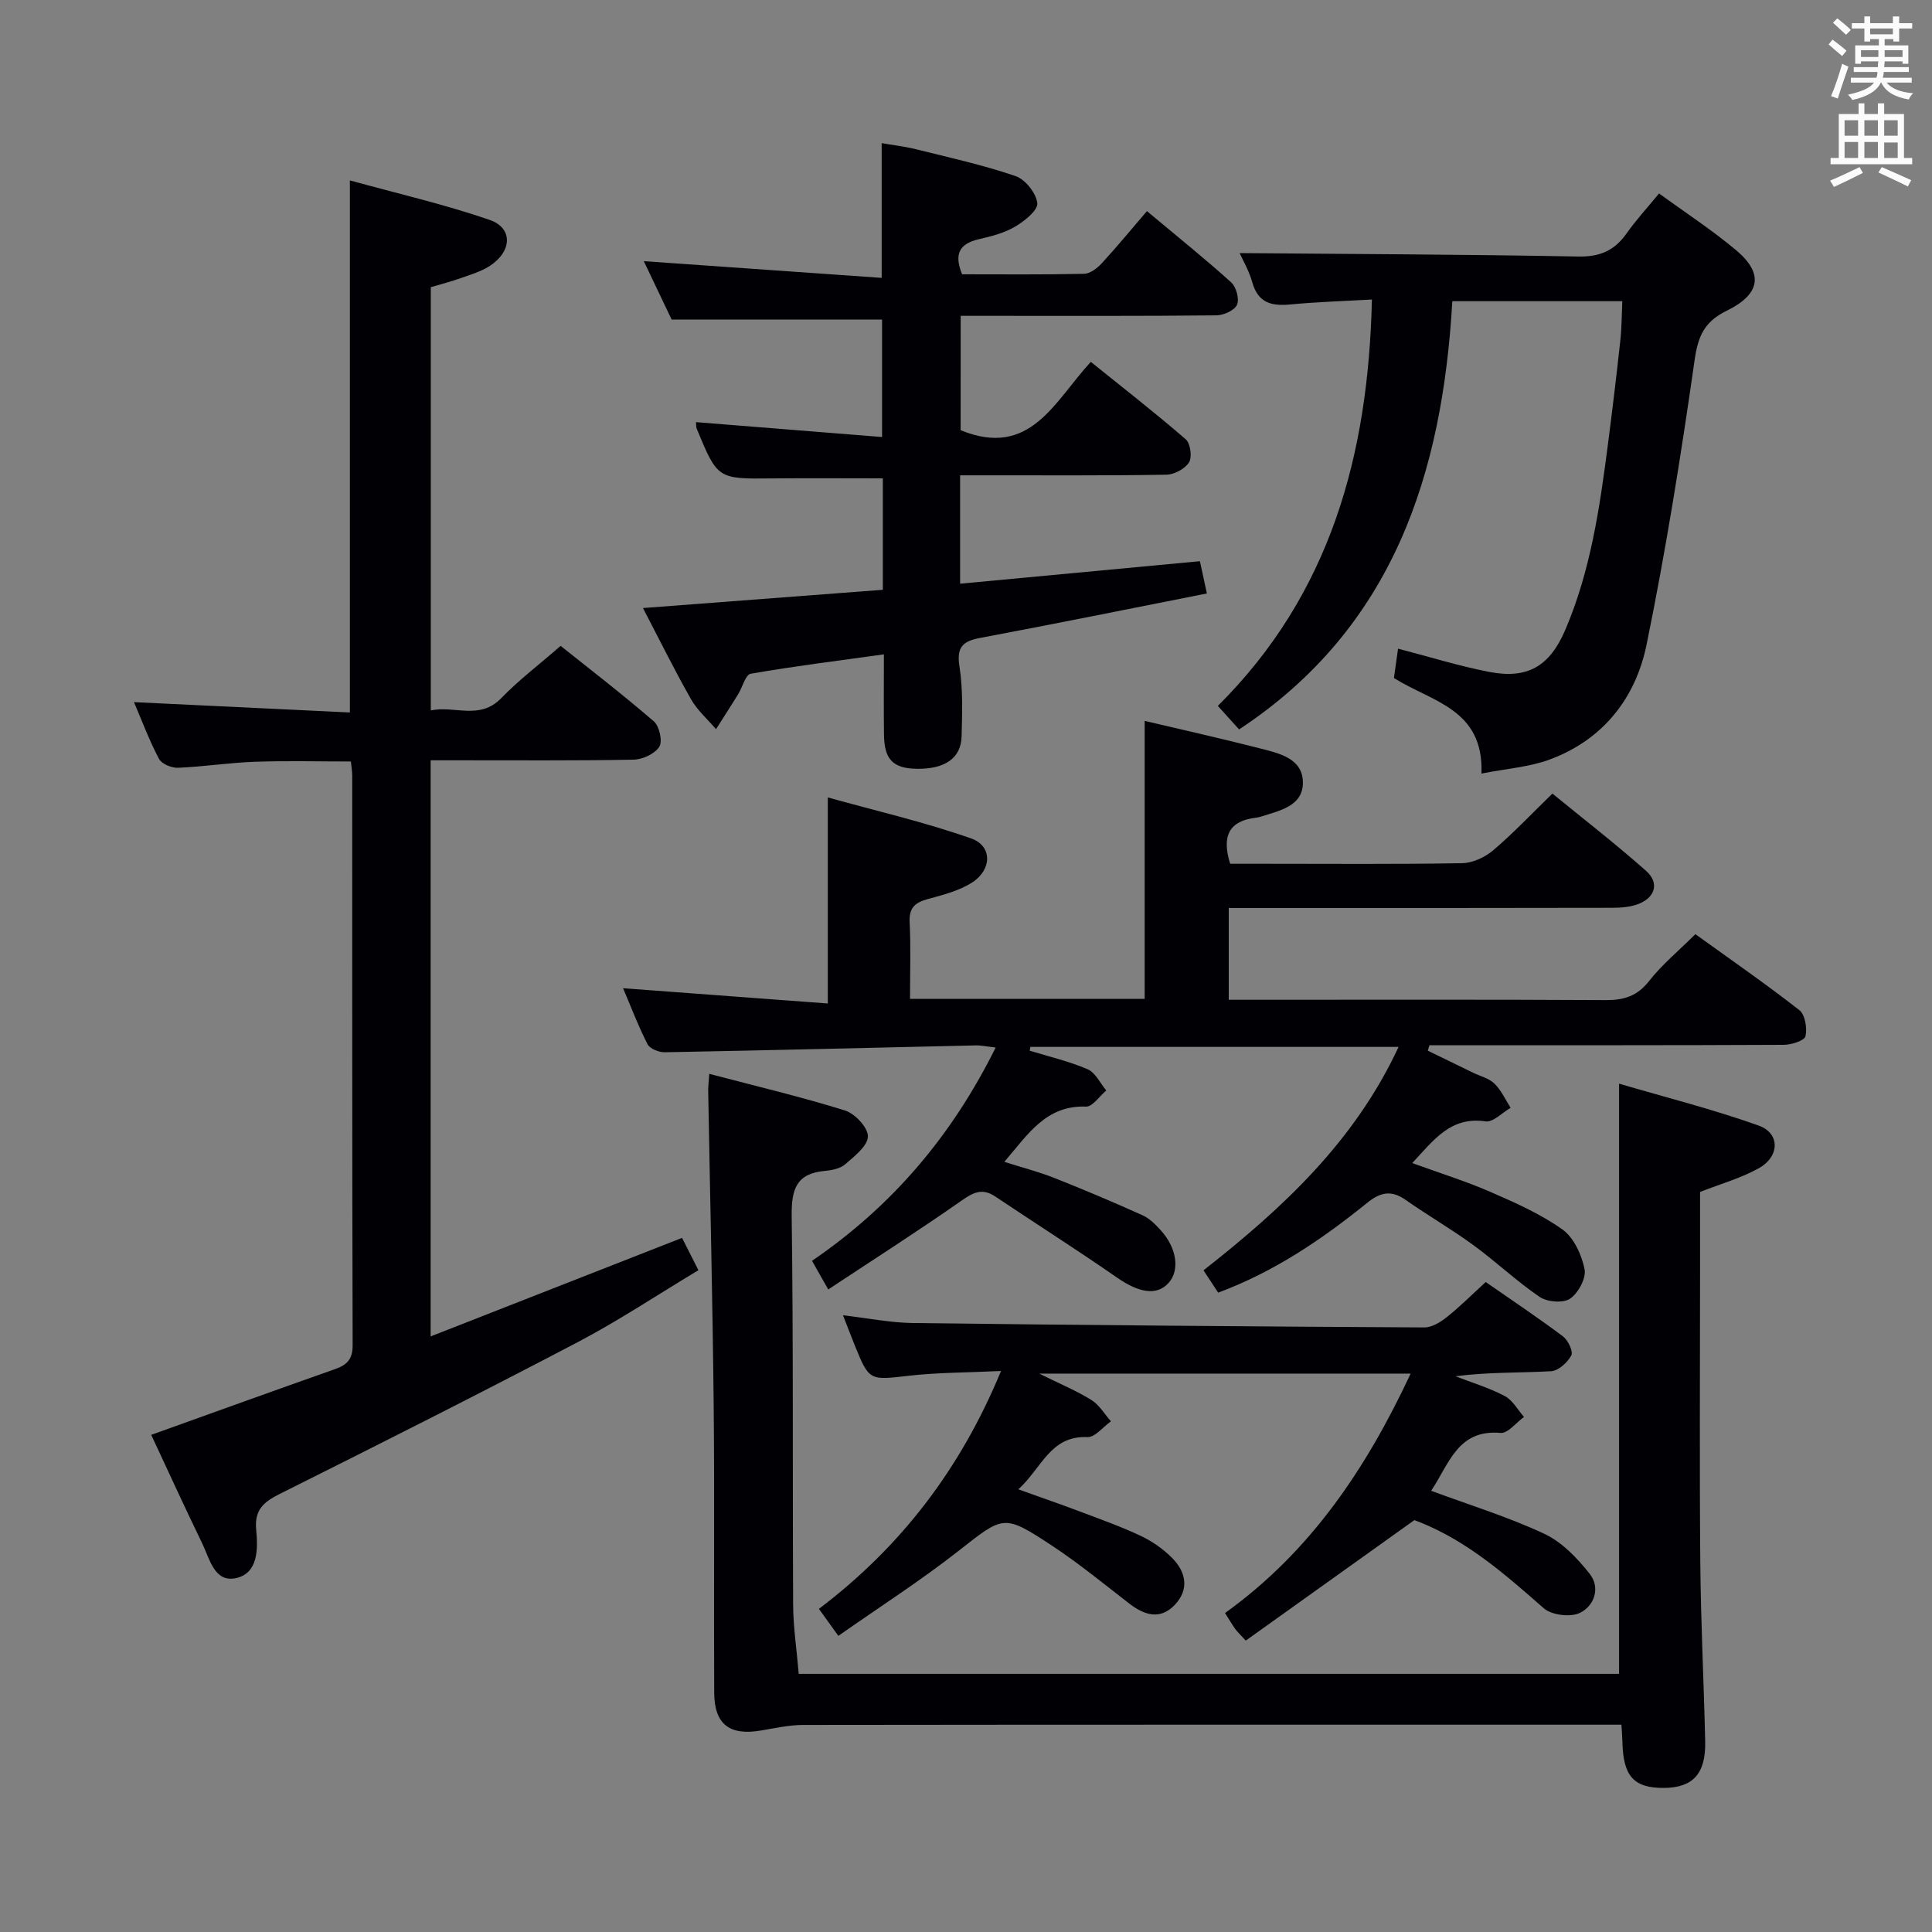 <svg enable-background="new 0 0 400 400" viewBox="0 0 400 400" xmlns="http://www.w3.org/2000/svg"><rect x="0" y="0" width="400" height="400" fill="#808080" stroke="none"/><g fill="#010105"><path d="m188.41 206.8h48.58c0-19.27 0-38.33 0-57.55 7.77 1.84 15.84 3.64 23.85 5.69 4.01 1.03 8.97 2.08 8.91 7.2-.06 4.78-4.87 5.71-8.68 6.93-.32.1-.65.18-.97.22-5.55.62-7.24 3.7-5.41 9.54h7.07c13.66 0 27.33.12 40.99-.12 2.18-.04 4.72-1.23 6.42-2.68 4.15-3.53 7.92-7.53 12.24-11.73 6.41 5.25 13.1 10.42 19.41 16.02 2.63 2.34 2.03 5.29-1.36 6.74-1.75.75-3.86.89-5.82.89-24.49.06-48.99.04-73.49.04-1.81 0-3.61 0-5.75 0v19h5.04c24.33 0 48.66-.07 72.98.07 3.78.02 6.54-.8 8.99-3.93 2.64-3.38 6.03-6.17 9.6-9.72 7.17 5.17 14.5 10.24 21.52 15.72 1.2.94 1.66 3.75 1.27 5.42-.22.92-2.92 1.76-4.51 1.77-22.66.11-45.32.08-67.99.08-1.78 0-3.57 0-5.35 0-.11.38-.23.75-.34 1.13 3.13 1.52 6.26 3.04 9.39 4.57 1.5.73 3.29 1.15 4.42 2.26 1.4 1.37 2.25 3.3 3.34 5-1.74 1-3.63 3.04-5.18 2.81-7.26-1.07-10.72 3.85-15.19 8.63 5.68 2.07 11.03 3.73 16.14 5.95 5.16 2.24 10.41 4.57 14.96 7.8 2.36 1.68 3.98 5.25 4.58 8.23.37 1.84-1.3 4.93-2.99 6.09-1.42.97-4.72.71-6.28-.34-4.8-3.25-9.05-7.31-13.74-10.73-4.55-3.33-9.46-6.16-14.08-9.4-2.96-2.07-5.22-1.55-7.94.65-9.32 7.53-19.17 14.24-30.83 18.58-.98-1.49-1.95-2.96-3.04-4.62 16.41-12.88 31.27-26.65 40.39-46.26-25.9 0-51.06 0-76.23 0-.05.26-.1.52-.15.78 4.02 1.24 8.17 2.19 12.01 3.85 1.61.7 2.59 2.88 3.85 4.39-1.4 1.17-2.84 3.39-4.2 3.34-8.26-.31-12 5.71-16.9 11.44 3.65 1.16 7.07 2.04 10.34 3.33 6.14 2.43 12.23 5.01 18.26 7.72 1.46.66 2.72 1.94 3.82 3.16 3.32 3.68 3.92 8.26 1.58 10.86-2.44 2.71-6.13 2.05-10.69-1.12-8.28-5.75-16.8-11.15-25.18-16.77-2.7-1.81-4.55-.87-7.01.86-8.93 6.25-18.12 12.12-27.58 18.38-1.44-2.54-2.3-4.07-3.36-5.93 16.54-11.29 28.95-25.86 38.02-44.16-1.92-.21-3.03-.47-4.13-.44-21.46.48-42.91 1.02-64.37 1.42-1.22.02-3.09-.72-3.57-1.66-1.95-3.82-3.47-7.85-5.07-11.6 14.19 1.06 28.19 2.1 42.39 3.16 0-14.47 0-27.85 0-42.66 9.97 2.78 20.03 5.09 29.7 8.5 4.37 1.54 4.31 6.44.21 9.09-2.7 1.74-6.04 2.59-9.2 3.45-2.61.71-3.91 1.77-3.77 4.75.26 5.12.08 10.27.08 15.91z"/><path d="m31.31 297.07c12.79-4.59 25.4-9.15 38.06-13.61 2.49-.88 3.65-2.04 3.64-4.97-.11-39.32-.08-78.64-.09-117.97 0-.81-.15-1.62-.27-2.86-6.71 0-13.32-.18-19.93.06-5.3.19-10.58 1.02-15.88 1.24-1.32.05-3.36-.79-3.92-1.84-1.99-3.75-3.48-7.77-5.18-11.75 15.16.72 29.86 1.43 44.7 2.14 0-36.98 0-73.02 0-110.16 9.73 2.69 19.5 4.93 28.92 8.17 4.88 1.68 4.68 6.52.04 9.54-1.77 1.15-3.91 1.78-5.94 2.5-2.01.72-4.08 1.25-6.27 1.9v87.62c5-1.04 10.12 2.08 14.59-2.54 3.58-3.7 7.73-6.84 12.29-10.82 5.75 4.59 12.69 9.93 19.31 15.64 1.15.99 1.83 4.13 1.12 5.25-.93 1.46-3.46 2.63-5.32 2.67-12.16.23-24.32.12-36.49.13-1.79 0-3.58 0-5.53 0v119.28c17.47-6.85 34.48-13.52 52.05-20.4 1 1.97 2.07 4.08 3.39 6.69-8.54 5.13-16.55 10.47-25.03 14.92-20.44 10.72-41.05 21.1-61.69 31.42-3.33 1.67-5.23 3.3-4.84 7.41.37 3.9.47 9.01-4.22 10.01-4.46.95-5.43-4.08-6.97-7.23-3.7-7.62-7.21-15.32-10.54-22.44z"/><path d="m146.85 222.33c9.66 2.54 18.98 4.74 28.11 7.59 2.06.64 4.77 3.55 4.73 5.37-.04 1.97-2.77 4.08-4.67 5.74-1.03.9-2.76 1.26-4.21 1.39-5.95.52-6.97 3.81-6.9 9.35.36 26.83.16 53.66.3 80.49.02 4.63.74 9.26 1.16 14.29h169.84c0-40.25 0-80.61 0-122.19 9.52 2.8 19.38 5.28 28.91 8.68 4.46 1.59 4.36 6.42.02 8.83-3.69 2.06-7.88 3.23-12.16 4.91v16.35c0 20.16-.13 40.33.05 60.49.11 12.31.73 24.61 1.01 36.91.15 6.69-2.53 9.6-8.53 9.64-6.22.04-8.44-2.4-8.6-9.42-.02-.99-.11-1.97-.21-3.67-1.83 0-3.6 0-5.36 0-54.66 0-109.32-.02-163.99.05-2.95 0-5.91.67-8.84 1.16-6.43 1.09-9.6-1.27-9.64-7.79-.11-19.83.09-39.66-.11-59.49-.22-21.81-.76-43.61-1.14-65.42.01-.8.12-1.59.23-3.26z"/><path d="m198.89 89.07c14.44 5.9 19.39-5.96 26.95-14.15 6.64 5.35 13.3 10.53 19.66 16.04.97.84 1.35 3.68.68 4.76-.83 1.34-3.05 2.53-4.68 2.56-12.32.21-24.65.12-36.98.13-1.79 0-3.59 0-5.74 0v22.44c16.53-1.55 32.94-3.09 49.65-4.66.48 2.22.92 4.27 1.44 6.68-15.7 3.1-31.29 6.27-46.92 9.2-3.69.69-4.93 1.95-4.3 5.95.74 4.72.56 9.63.44 14.44-.12 4.53-3.47 6.79-9.26 6.71-4.92-.07-6.75-1.9-6.81-7.05-.07-5.31-.02-10.63-.02-16.64-9.44 1.31-18.55 2.44-27.58 4.01-1.07.19-1.7 2.8-2.59 4.24-1.5 2.43-3.06 4.83-4.59 7.24-1.75-2.06-3.87-3.91-5.18-6.22-3.35-5.88-6.35-11.97-9.94-18.86 17.02-1.29 33.26-2.53 49.66-3.78 0-8.1 0-15.55 0-23.07-7.66 0-15.25-.06-22.83.01-11.38.12-11.38.16-15.69-10.26-.18-.43-.11-.96-.15-1.39 12.73 1.02 25.4 2.03 38.51 3.08 0-8.66 0-16.55 0-24.31-14.22 0-28.44 0-43.56 0-1.72-3.61-3.9-8.18-5.77-12.1 16.27 1.14 32.57 2.29 49.25 3.46 0-9.77 0-18.47 0-27.89 2.18.38 4.68.66 7.11 1.26 6.91 1.72 13.9 3.26 20.62 5.56 2.01.69 4.28 3.55 4.49 5.61.15 1.49-2.67 3.72-4.61 4.86-2.24 1.32-4.93 2.01-7.51 2.6-3.99.92-5.17 3.04-3.45 7.26 8.35 0 16.8.09 25.25-.1 1.25-.03 2.73-1.16 3.67-2.18 3.16-3.43 6.12-7.04 9.35-10.8 6.62 5.54 12.17 9.98 17.44 14.75 1.05.95 1.74 3.47 1.21 4.64s-2.78 2.18-4.29 2.19c-15.49.16-30.98.1-46.48.1-1.99 0-3.98 0-6.44 0-.01 8.19-.01 16.06-.01 23.68z"/><path d="m306.72 160.16c.49-13.4-10.21-14.81-18.12-19.78.24-1.75.53-3.81.85-6.08 6.52 1.69 12.62 3.6 18.87 4.81 7.99 1.54 12.53-1.2 15.74-8.67 5.23-12.2 7.12-25.17 8.81-38.18.94-7.24 1.81-14.5 2.6-21.76.29-2.6.28-5.23.41-8.14-11.69 0-22.95 0-35.19 0-2.05 35.53-12.09 67.52-44.15 88.66-1.22-1.35-2.61-2.89-4.4-4.87 23.33-23.18 31.16-51.97 31.9-84.14-5.99.34-11.43.5-16.83 1.02-3.89.38-6.72-.26-7.93-4.56-.7-2.47-2.04-4.76-2.63-6.07 23.28.2 46.71.27 70.13.71 4.5.09 7.51-1.26 10-4.8 1.91-2.71 4.17-5.17 6.71-8.26 5.4 3.94 10.93 7.54 15.95 11.75 5.71 4.78 5.12 9.08-1.95 12.54-4.64 2.27-5.94 5.26-6.65 10.28-2.81 19.7-5.95 39.38-9.94 58.87-2.27 11.07-9.04 19.7-20.08 23.77-4.24 1.56-8.94 1.88-14.1 2.9z"/><path d="m173.57 338.69c-1.66-2.31-2.7-3.76-4.02-5.59 16.89-12.8 29.28-28.86 37.7-49.25-7.07.34-13.2.3-19.24 1-7.89.91-8.07 1.05-10.97-6.14-.8-1.98-1.56-3.98-2.51-6.4 5.16.6 9.83 1.55 14.51 1.61 35.29.44 70.57.72 105.86.91 1.58.01 3.37-1.12 4.7-2.18 2.71-2.16 5.18-4.64 8-7.22 5.46 3.8 10.84 7.38 15.99 11.25 1.06.79 2.17 3.14 1.73 3.95-.8 1.47-2.68 3.19-4.2 3.27-6.47.36-12.97.15-19.77 1.04 3.41 1.33 6.97 2.39 10.19 4.09 1.64.86 2.68 2.85 3.99 4.33-1.62 1.17-3.35 3.45-4.86 3.31-8.86-.78-10.6 6.36-14.37 11.98 8.04 2.98 15.99 5.42 23.44 8.91 3.65 1.71 6.82 5.03 9.38 8.27 2.29 2.89.97 6.67-2.04 8.11-1.95.94-5.83.46-7.46-.97-7.9-6.93-15.72-13.83-25.64-17.81-.76-.3-1.53-.56-1.17-.42-12.04 8.6-23.45 16.76-34.89 24.93-1.36-1.49-1.85-1.93-2.21-2.45-.65-.93-1.23-1.92-2.08-3.26 17.62-12.65 29.17-29.77 38.43-49.57-25.74 0-50.62 0-76.9 0 4.31 2.14 7.72 3.54 10.8 5.46 1.64 1.02 2.72 2.92 4.05 4.42-1.63 1.15-3.31 3.34-4.88 3.27-7.65-.35-9.4 6.34-14.29 10.81 4.75 1.71 8.85 3.12 12.9 4.65 4.19 1.58 8.43 3.09 12.47 5 2.35 1.11 4.62 2.7 6.45 4.54 2.91 2.93 3.62 6.55.53 9.77-3.01 3.13-6.26 2.1-9.37-.3-5.25-4.05-10.4-8.29-15.93-11.94-10.19-6.72-10.08-6.29-19.53 1.1-7.82 6.13-16.24 11.52-24.79 17.52z"/></g><path d="m378.6 9.2.8-1c.9.7 1.9 1.4 2.9 2.3l-.9 1.1c-1.1-.9-2-1.7-2.8-2.4zm.5 10.7c.9-2.1 1.6-4.3 2.3-6.7.4.2.8.4 1.3.6-.7 2.1-1.5 4.3-2.2 6.6zm.4-15.2.9-.9c1 .8 2 1.6 2.8 2.4l-1 1c-1-.9-1.9-1.8-2.7-2.5zm12.5-1.3h1.2v1.4h2.7v1.1h-2.7v2.7h-1.2v-.5h-1.8v1.3h4.9v3.8h-1.2v-.5h-3.7c0 .4-.1.9-.1 1.2h5.1v1h-5.2c0 .5-.1.9-.2 1.2h6v1h-5.2c1.1 1.3 2.9 2 5.5 2.2-.4.4-.7.8-.9 1.3-2.9-.5-4.8-1.6-5.7-3.5h-.1c-.8 1.7-2.7 2.9-5.9 3.6-.2-.4-.6-.8-.9-1.1 2.8-.6 4.6-1.4 5.4-2.5h-4.8v-1h5.3c.1-.3.2-.7.2-1.2h-4.9v-1h5c0-.4 0-.8.1-1.2h-3.6v.5h-1.2v-3.8h4.9v-1.3h-1.8v.5h-1.2v-2.7h-2.6v-1.1h2.6v-1.4h1.2v1.4h4.7v-1.4zm-6.7 8.4h3.6c0-.4 0-.9 0-1.4h-3.6zm1.9-4.7h4.7v-1.2h-4.7zm6.7 3.3h-3.7v1.4h3.7z" fill="#fafbfa"/><path d="m384.7 21.4h1.3v2.2h2.8v-2.2h1.3v2.2h4.1v9.1h1.7v1.3h-16.9v-1.3h1.7v-9.1h4.1v-2.2zm.3 13.2.7 1.2c-1.8.9-3.8 1.9-6 2.9-.2-.4-.5-.8-.8-1.3 2.4-1 4.4-2 6.1-2.8zm-3.1-6.5h2.8v-3.2h-2.8zm0 4.6h2.8v-3.3h-2.8zm4.1-4.6h2.8v-3.2h-2.8zm0 4.6h2.8v-3.3h-2.8zm3.6 1.9c2.1.9 4.1 1.8 6.1 2.7l-.7 1.3c-2.2-1.1-4.2-2-6.1-2.9zm3.3-9.7h-2.8v3.2h2.8zm-2.8 7.8h2.8v-3.2h-2.8z" fill="#fafbfa"/></svg>